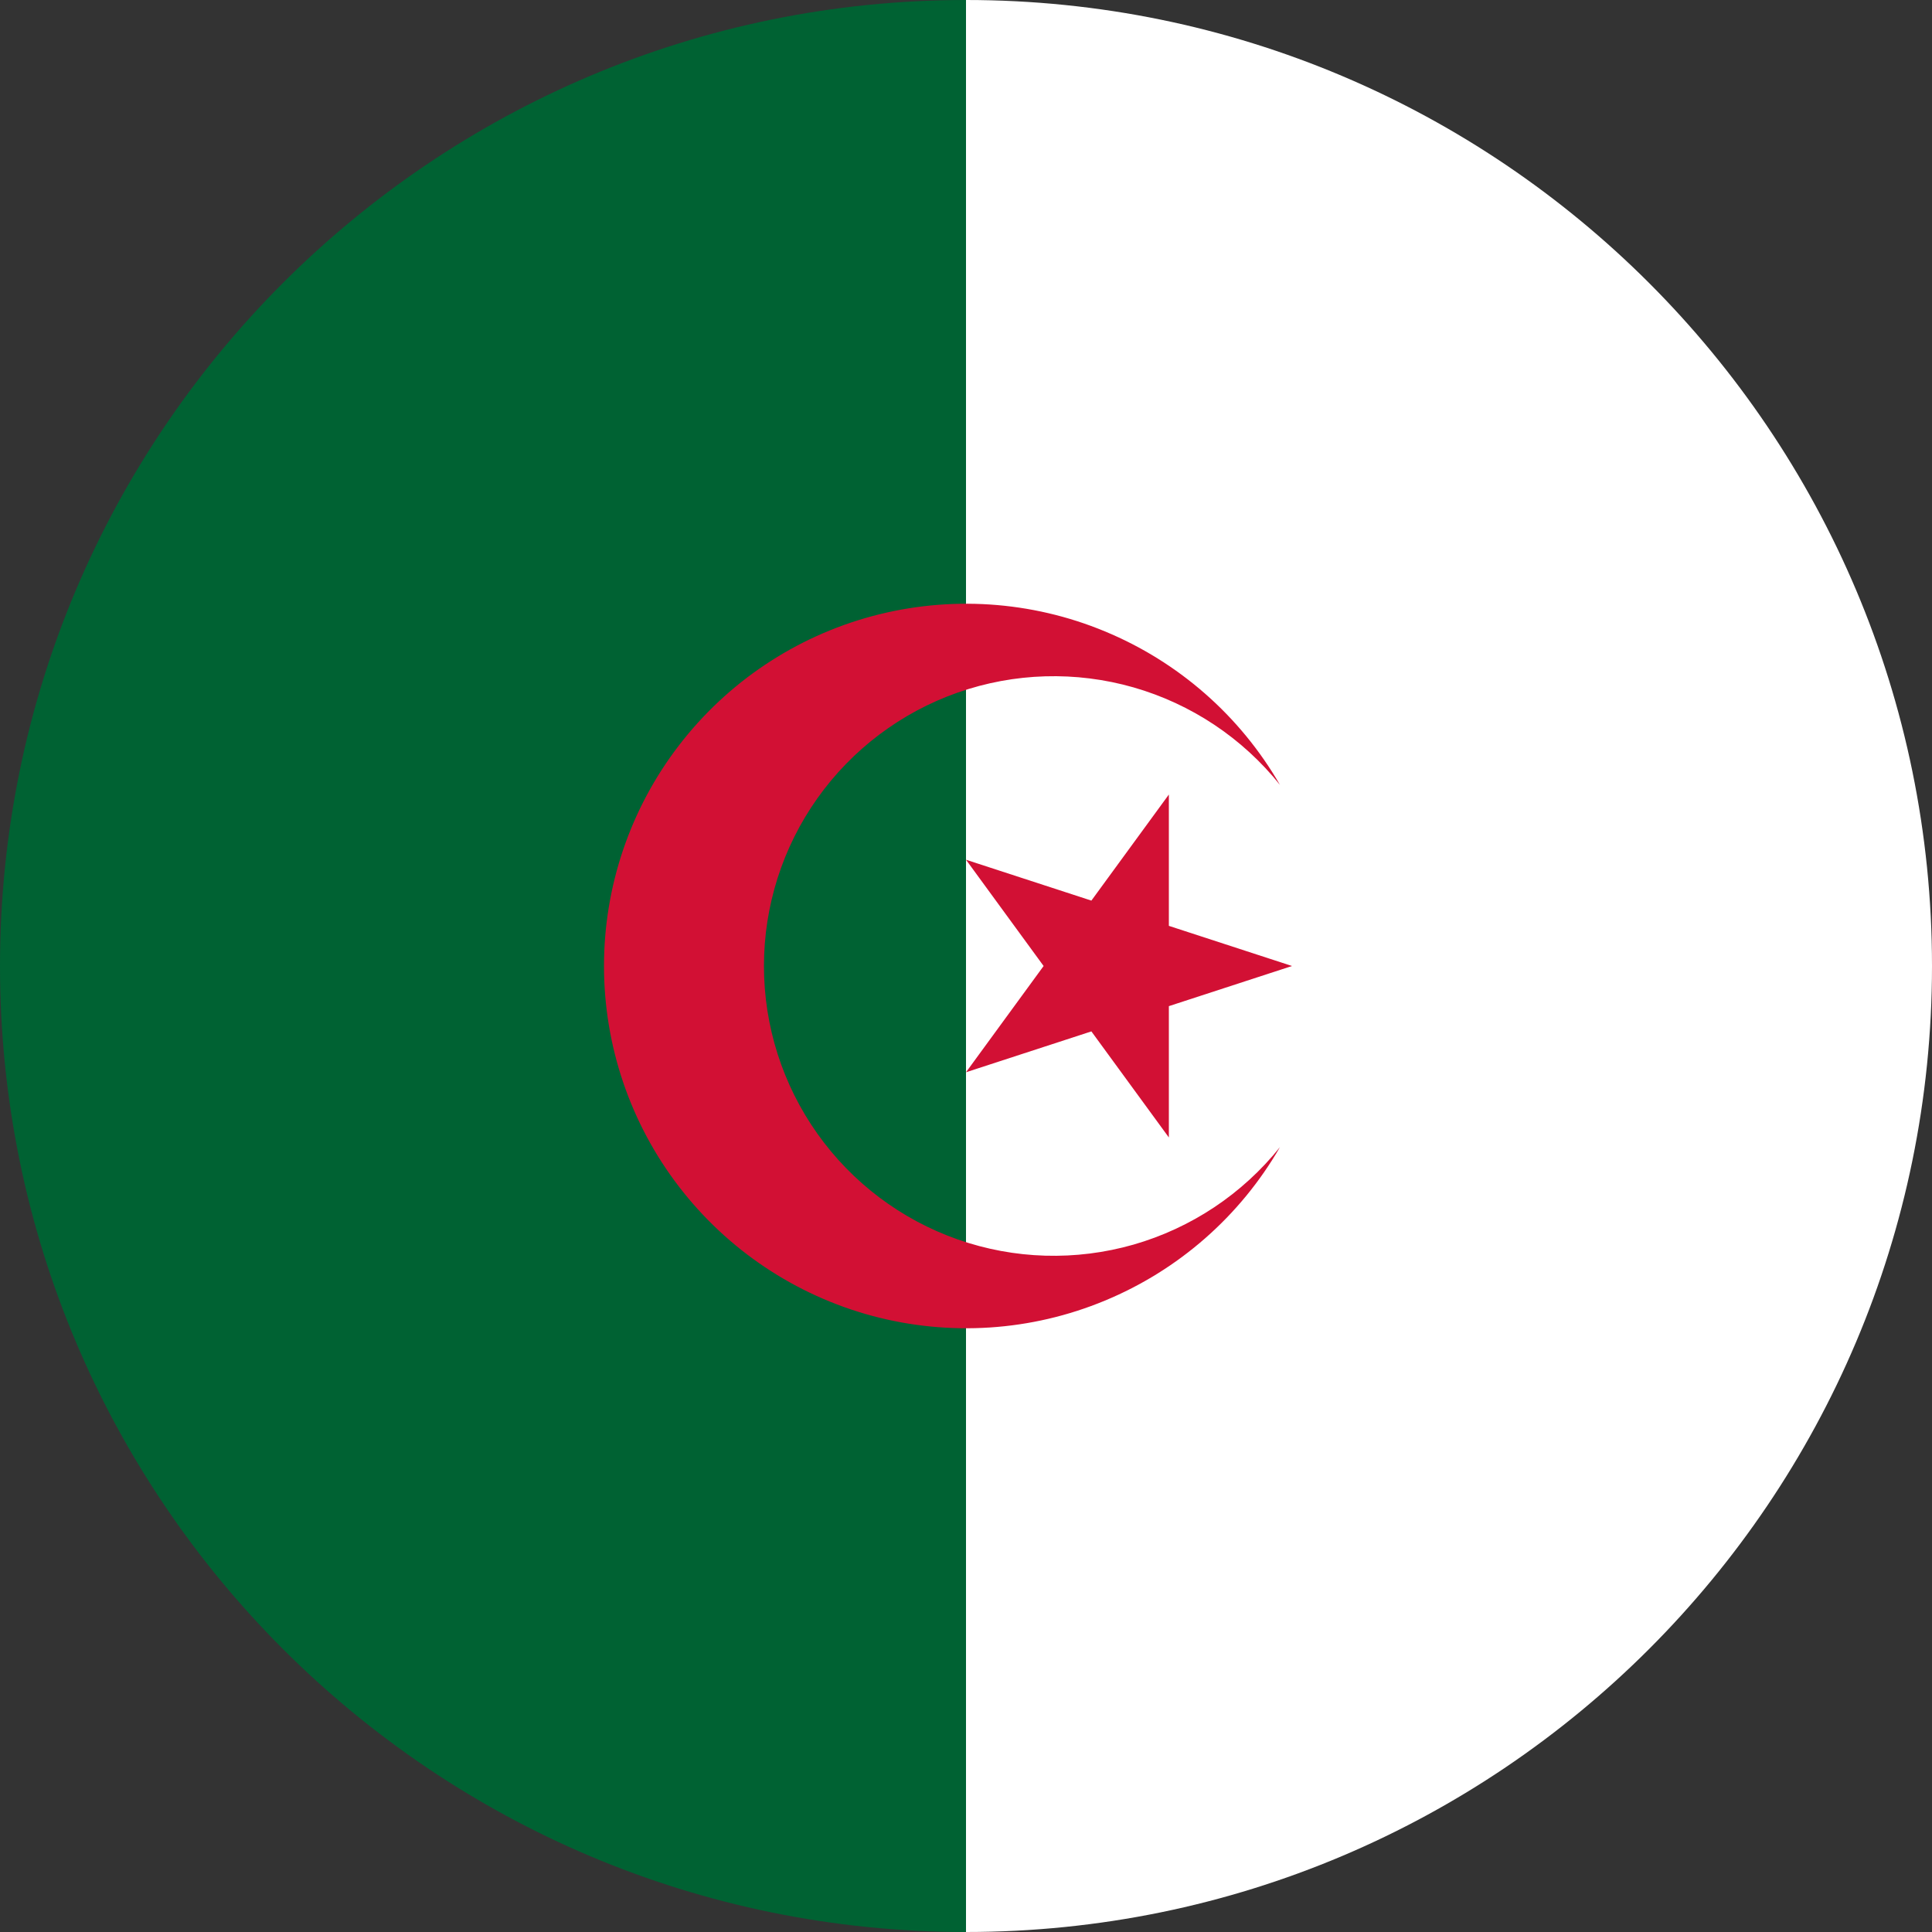 <svg width="24" height="24" viewBox="0 0 24 24" fill="none" xmlns="http://www.w3.org/2000/svg">
<rect x="0" y="0" width="24" height="24" fill="#333333" stroke="none"/>
<path fill-rule="evenodd" clip-rule="evenodd" d="M12 24C18.627 24 24 18.627 24 12C24 5.373 18.627 0 12 0V24Z" fill="white"/>
<path fill-rule="evenodd" clip-rule="evenodd" d="M0 12C0 18.627 5.373 24 12 24V0C5.373 0 0 5.373 0 12Z" fill="#006233"/>
<path d="M15.9 9.75C15.405 8.892 14.64 8.222 13.725 7.843C12.81 7.463 11.795 7.397 10.838 7.653C9.881 7.91 9.036 8.475 8.433 9.261C7.83 10.046 7.503 11.009 7.503 12C7.503 12.991 7.83 13.954 8.433 14.739C9.036 15.525 9.881 16.09 10.838 16.347C11.795 16.603 12.81 16.537 13.725 16.157C14.64 15.778 15.405 15.108 15.9 14.25C15.434 14.832 14.798 15.255 14.081 15.461C13.364 15.666 12.601 15.644 11.898 15.397C11.194 15.15 10.584 14.69 10.153 14.082C9.721 13.473 9.49 12.746 9.49 12C9.49 11.254 9.721 10.527 10.153 9.918C10.584 9.31 11.194 8.85 11.898 8.603C12.601 8.356 13.364 8.334 14.081 8.539C14.798 8.745 15.434 9.168 15.9 9.75ZM16.05 12L12 10.68L14.52 14.13V9.87L12 13.32L16.05 12Z" fill="#D21034"/>
</svg>
